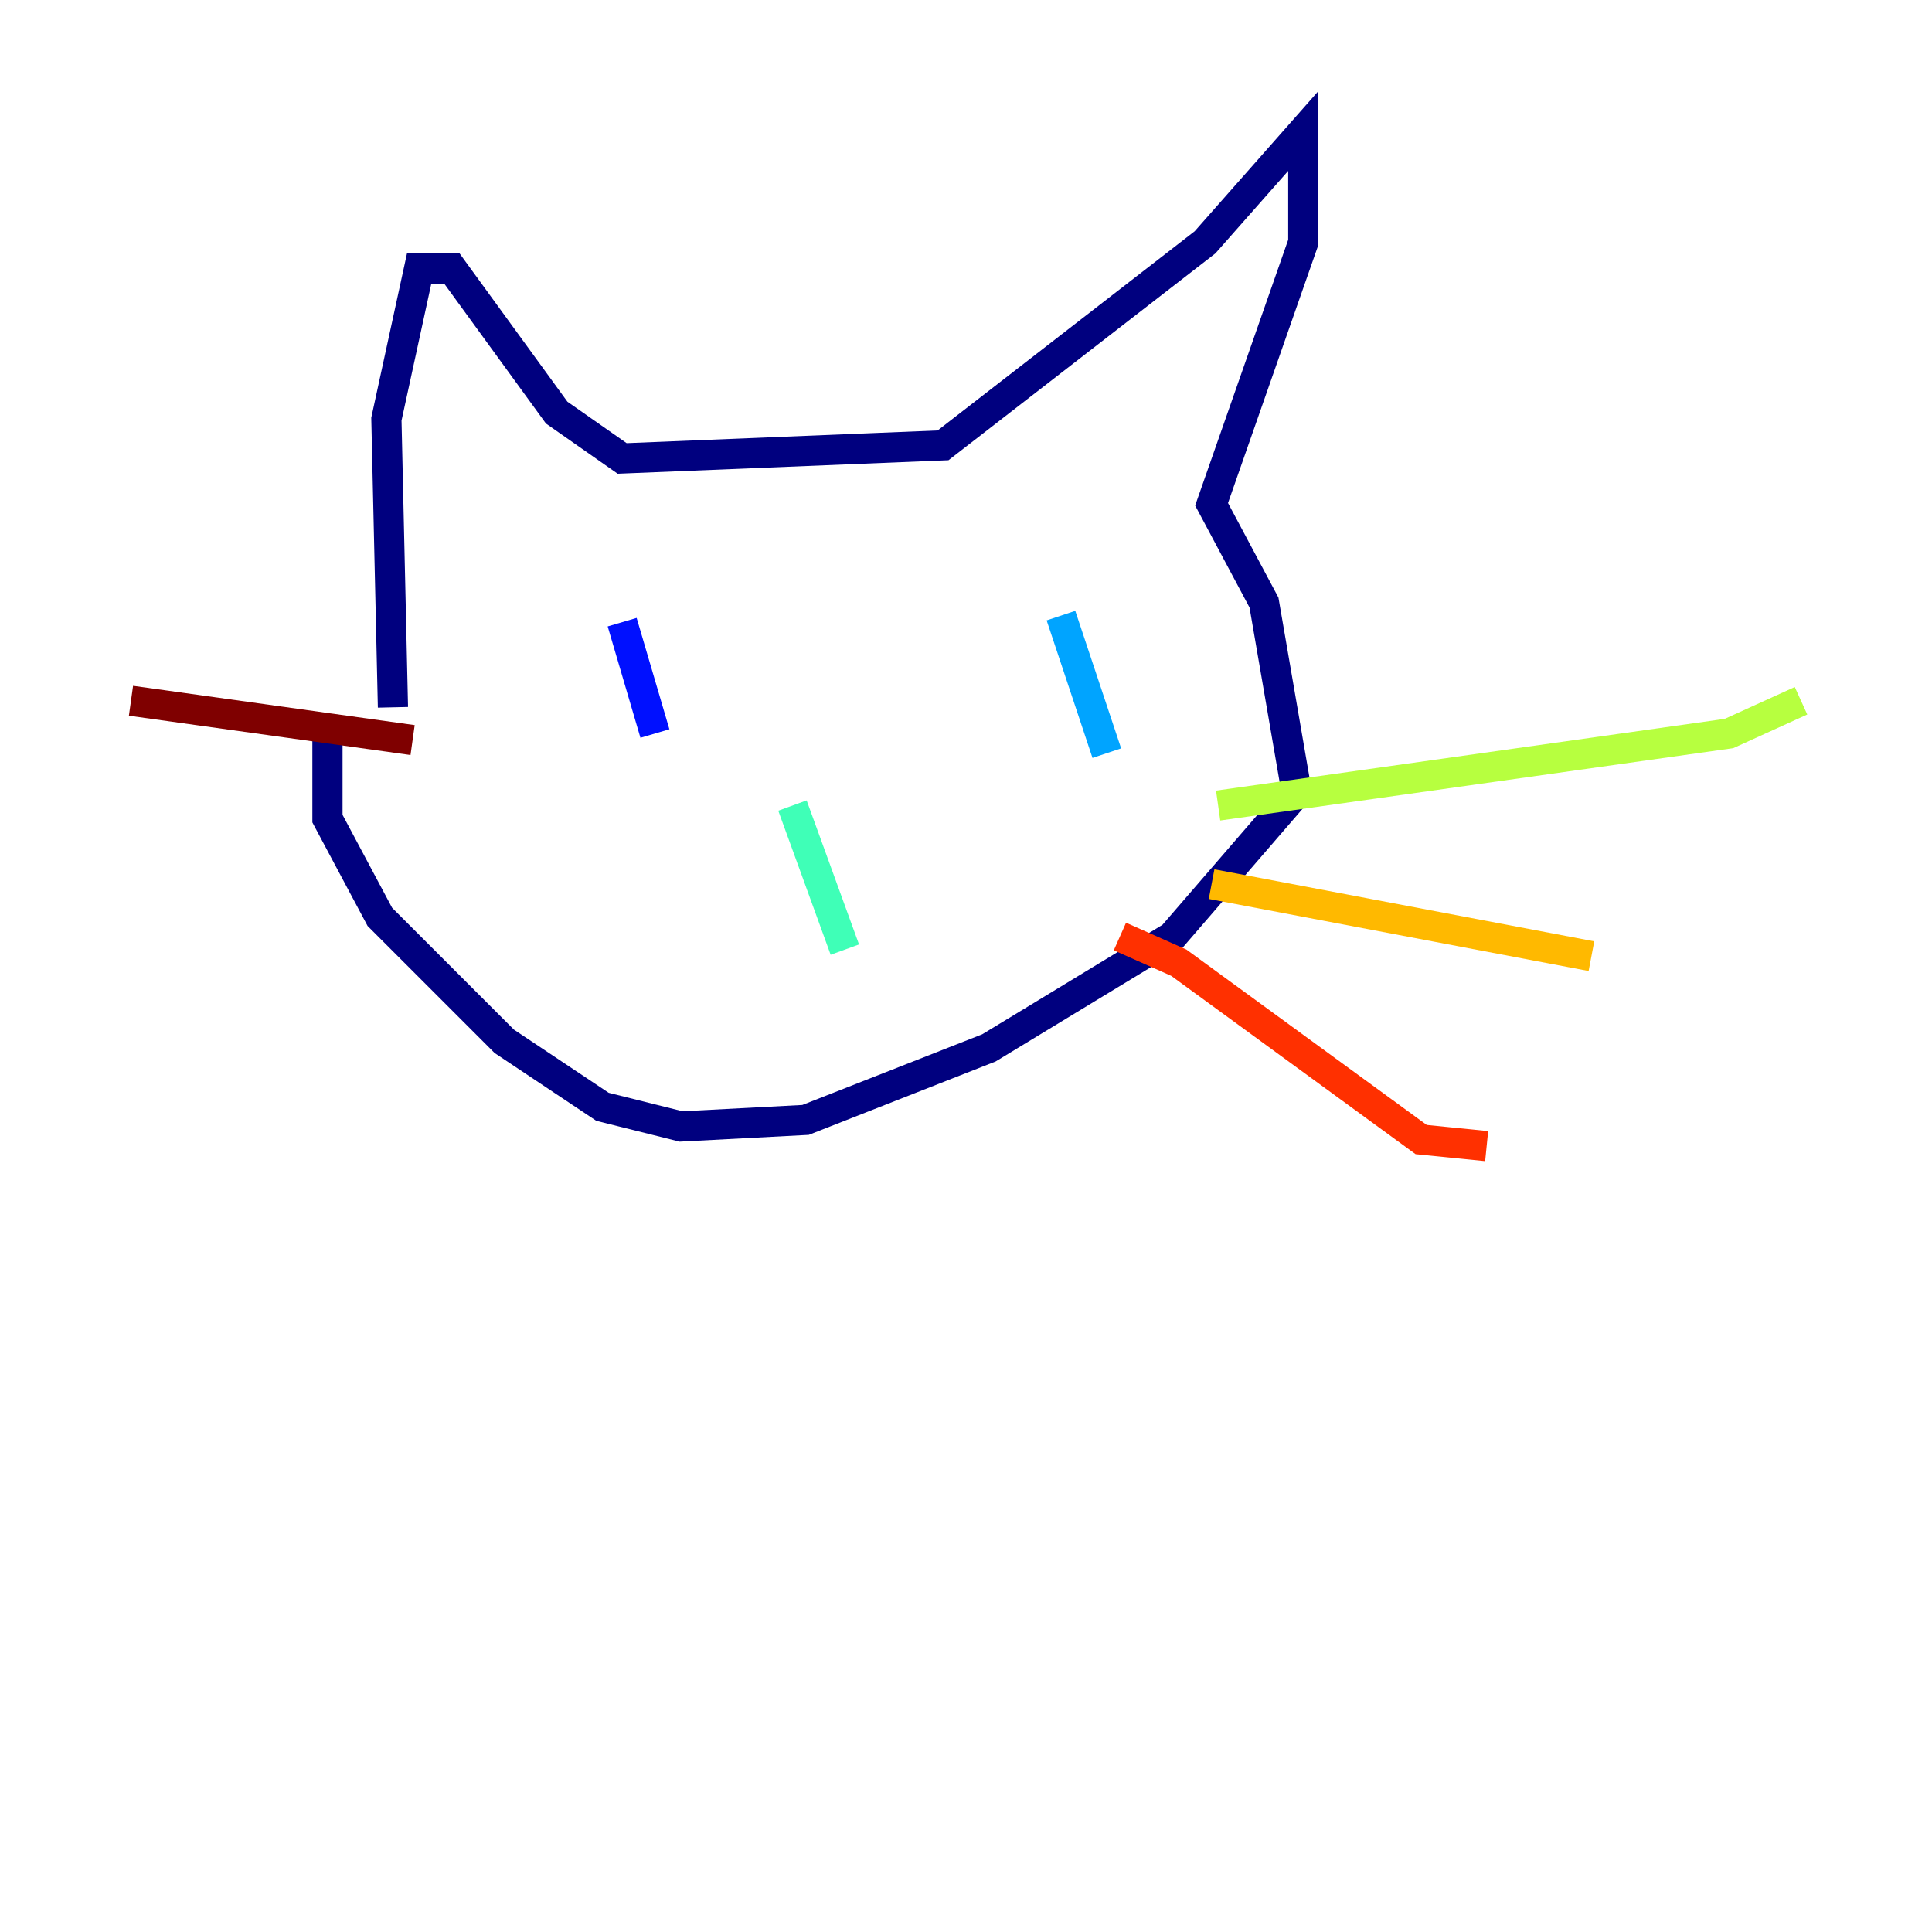 <?xml version="1.0" encoding="utf-8" ?>
<svg baseProfile="tiny" height="128" version="1.2" viewBox="0,0,128,128" width="128" xmlns="http://www.w3.org/2000/svg" xmlns:ev="http://www.w3.org/2001/xml-events" xmlns:xlink="http://www.w3.org/1999/xlink"><defs /><polyline fill="none" points="26.034,46.861 25.6,27.77 27.77,17.79 29.939,17.79 36.881,27.336 41.22,30.373 62.481,29.505 79.837,16.054 86.346,8.678 86.346,16.054 80.271,33.41 83.742,39.919 85.912,52.502 77.668,62.047 65.519,69.424 53.37,74.197 45.125,74.63 39.919,73.329 33.41,68.99 25.166,60.746 21.695,54.237 21.695,49.031" stroke="#00007f" stroke-width="2" /><polyline fill="none" points="41.22,41.22 43.39,48.597" stroke="#0010ff" stroke-width="2" /><polyline fill="none" points="70.291,40.786 73.329,49.898" stroke="#00a4ff" stroke-width="2" /><polyline fill="none" points="52.502,53.37 55.973,62.915" stroke="#3fffb7" stroke-width="2" /><polyline fill="none" points="80.705,53.37 114.549,48.597 119.322,46.427" stroke="#b7ff3f" stroke-width="2" /><polyline fill="none" points="80.271,58.576 105.437,63.349" stroke="#ffb900" stroke-width="2" /><polyline fill="none" points="74.197,62.047 78.102,63.783 94.156,75.498 98.495,75.932" stroke="#ff3000" stroke-width="2" /><polyline fill="none" points="27.336,49.031 8.678,46.427" stroke="#7f0000" stroke-width="2" /></svg>